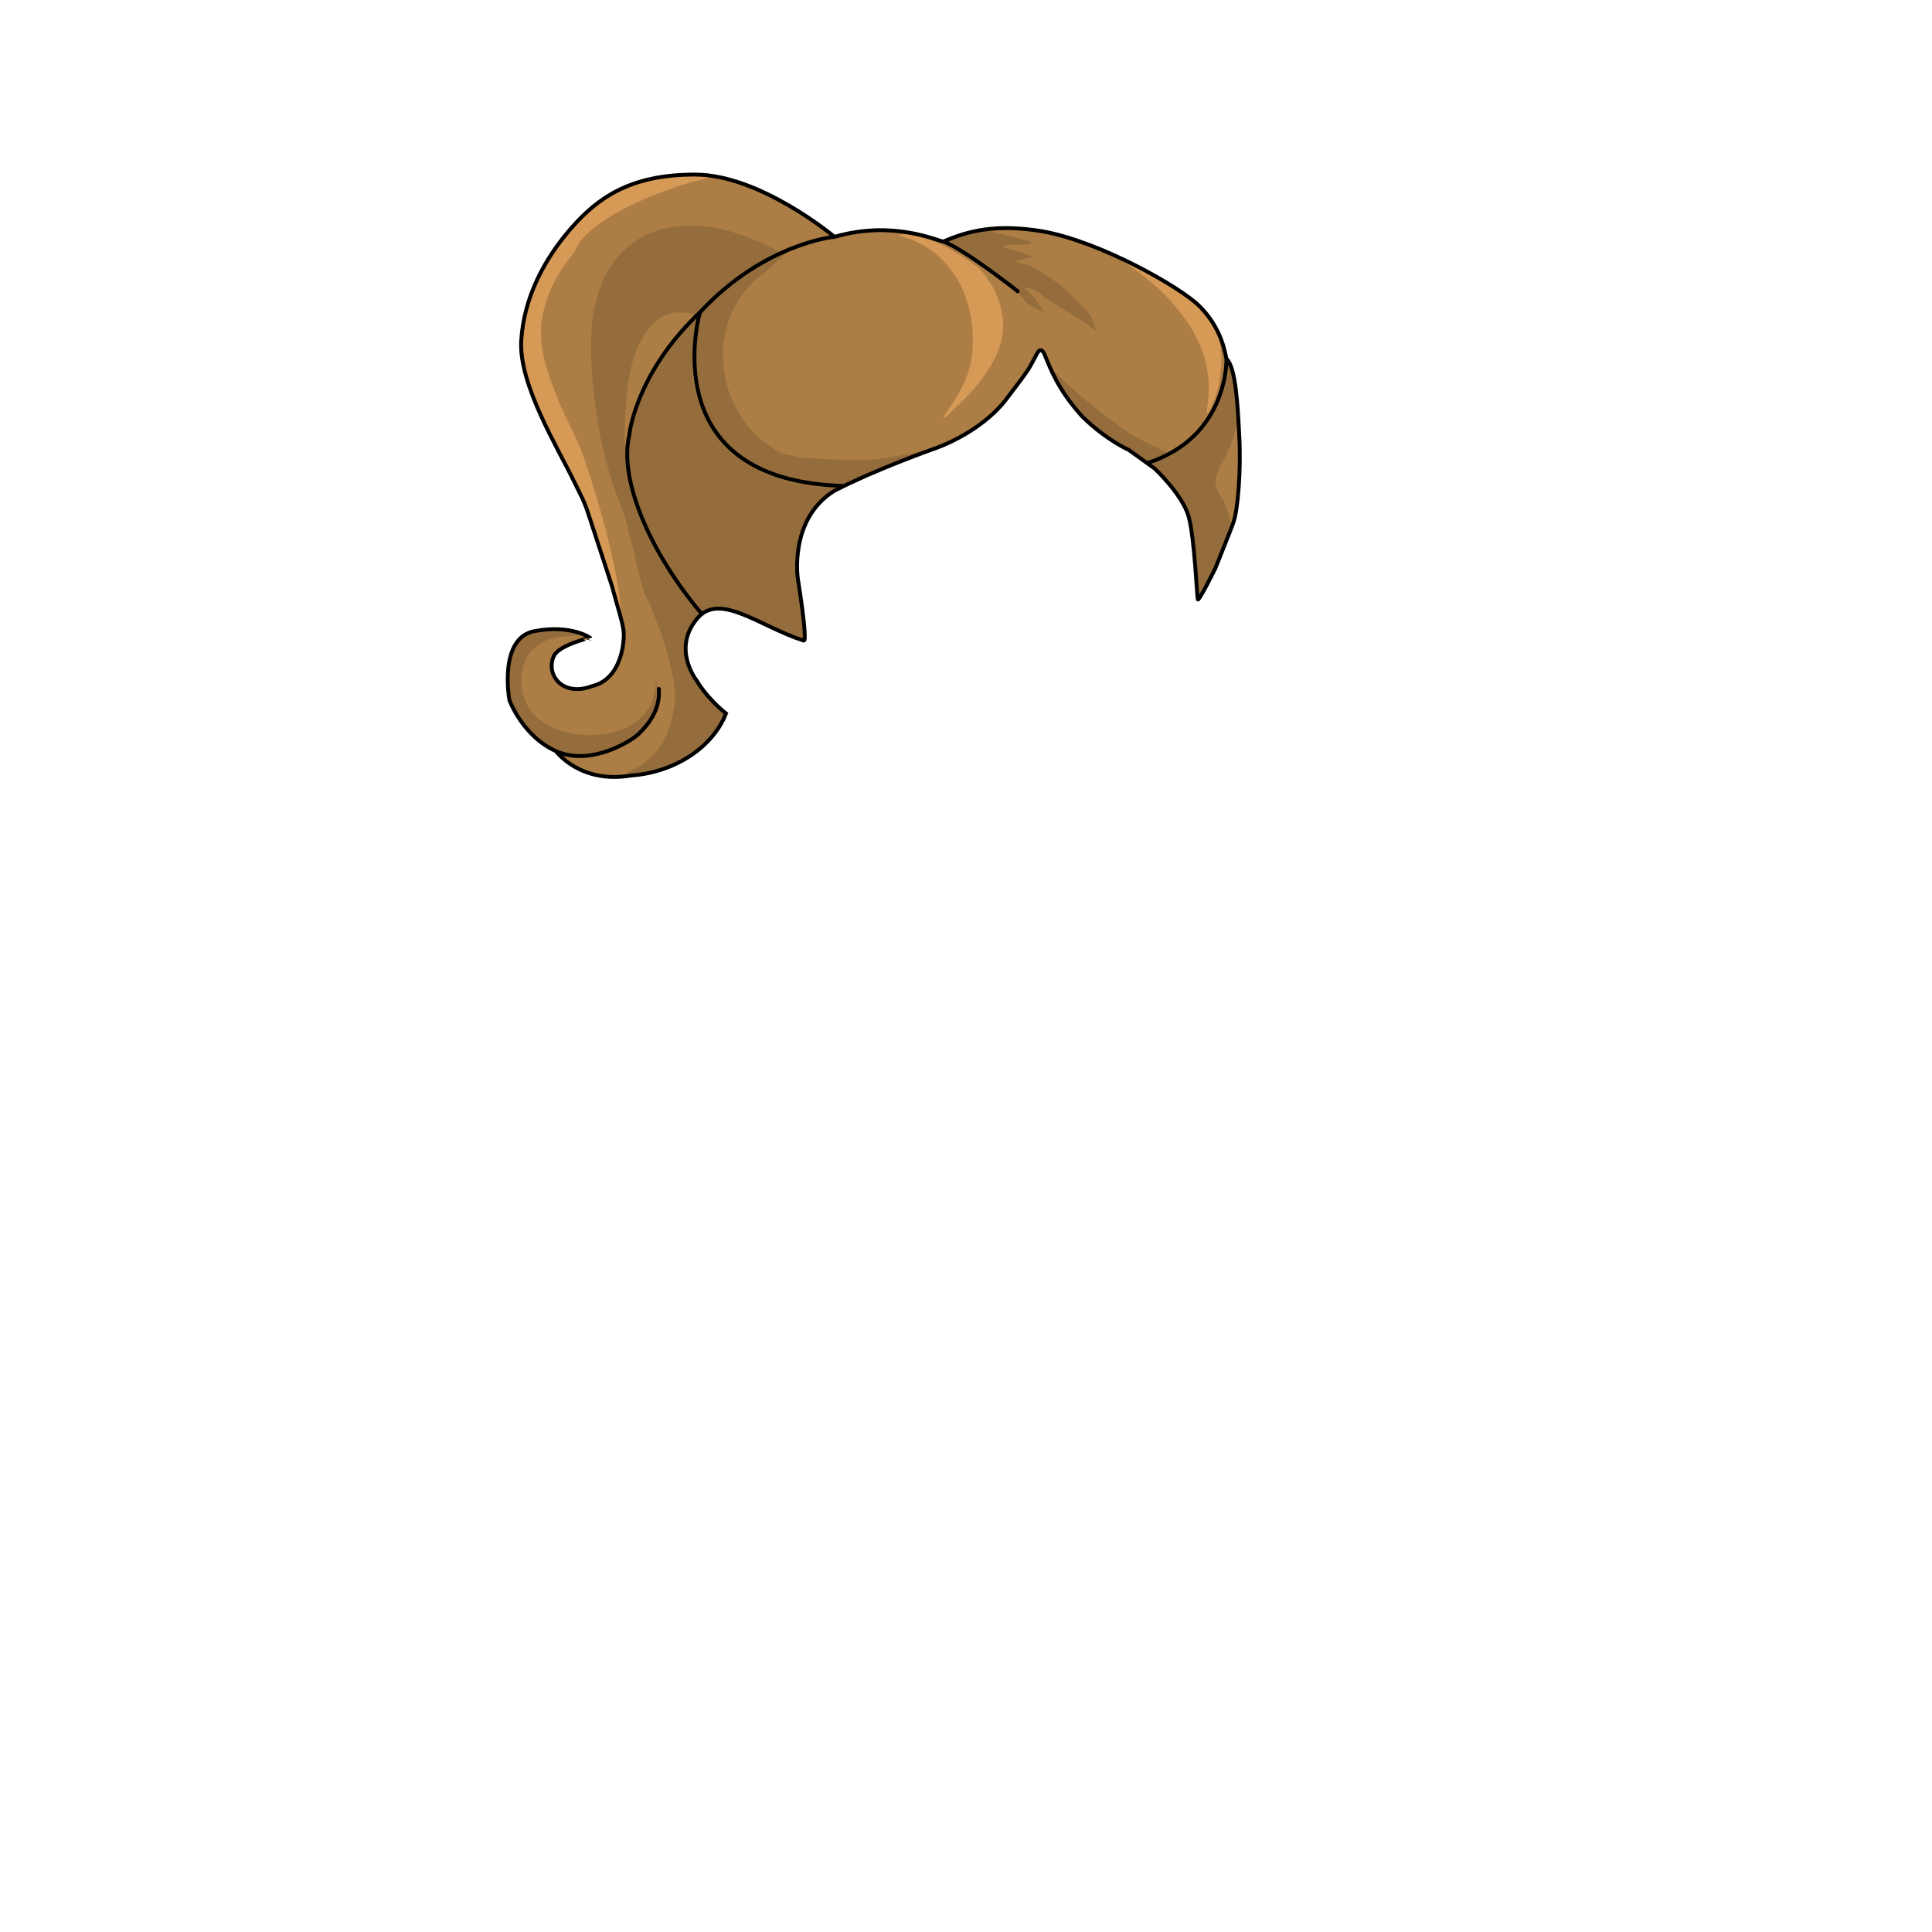 <svg xmlns="http://www.w3.org/2000/svg" id="hair" viewBox="0 0 3000 3000"><path id="cl1" fill="#AC7D45" d="M1295.9 367.7s61.9-24.6 169.101 7.3c0 0 49-26.6 116-20.8 0 0 100.899-2.8 267.5 110.5 0 0 45.5 30.3 56 92.3 0 0 24.101 7 19.301 208 0 0-3.801 63.102-58.801 160.602 0 0-4.699 19.3-6.801-10.602 0 0-3.6-101.398-16.398-123.398 0 0-10.102-25.8-51.5-65.7 0 0-33.9-26.6-49.9-35.6 0 0-61.4-21.102-106.9-116.2 0 0-12.249-45.95-25.749-20.352 0 0-44.751 110.65-161.751 144.45 0 0-91.898 36.7-143.398 59.7 0 0-54 28.3-62.801 89.2 0 0-6.101 41.1 3.101 83.5 0 0 6.5 41.2 1.6 40.1 0 0-16.7-6-43.8-14.898 0 0-96.6-38-112.6-18.4 0 0-35.602 14.2-38.9 59.5 0 0-12.1 50 47.3 112.5 0 0 12 6.5 3.2 11.5 0 0-16.2 77.2-119.5 83.101 0 0-69.9 16.399-124.3-41.101 0 0-78.602-35-66.8-132 0 0 12.898-53 53.3-55 0 0 43.7-5.1 72.1 17 0 0-64.5 11.101-58.6 46.101 0 0 2.6 36.199 50.3 32.101 0 0 50.1-13.101 56.7-52.102 0 0 11.7-13.698-3.602-75.1 0 0-44.1-168.8-60-196.6 0 0-108.5-149.9-84.898-244.602 0 0 7.5-106.2 127-195.9 0 0 91.7-65.898 219.1-18.8.096-.1 45.396 11.5 135.396 79.7z"/><path id="sd1" fill="#956D3C" d="M1078.5 514c-3.2 18-3 40.102-2.7 58.5.7 43.2 15.5 76.802 44.2 109.602 23.1 26.398 54 46.398 86.198 61 21.4 9.7 49.302 11.7 72.802 13 13.3.8 19.6-1.4 33.8-1.5-8.8 2.898-15.602 8.398-18.5 10-32.8 17.898-49 46.6-54.5 82.6-4.3 28.102-.8 55.7 3.1 83.5 1.601 11.5 4 23 3.4 34.7-.3 5.8 5.251 31.614-.05 29.314-26.101-11.101-56.969-26.129-83.168-36.73-10.801-4.398-26.48-11.406-38.08-13.005-10.602-1.5-18.225-.023-28.625 4.277-8.9 3.698-14.379-9.156-20.379-17.356-35.801-49.1-67.199-94.2-87.801-151.8-9.199-25.8-16.199-61.7-13.3-89 3.9-35.8 17.101-73.5 34.4-105.102 17-31.198 48.898-67.698 72.7-93.898 3.603-.3-2.799 19.998-3.497 21.898zm-41.1 504.2c7.7 28.602 13.9 57.2 8.101 87.5-7.699 40.4-25.899 72.4-64.199 90.602-1.5.698-3 1.5-4.301 2.5-1.5 1.198-4 2.398-2.899 4.6 1.3 2.6 4 1.4 6.1.7 21.102-.102 40.5-6.9 59.602-15 21-9 40.449-17.102 57.19-35.872 7.166-7.651 25.149-36.479 30.349-45.378-1.301-7.301-13.341-12.303-17.039-17.803-1.7-.399-16.783-16.435-17.882-17.734-17.9-20.8-17.208-17.913-23.009-44.813-3.1-14.3-3.678-27.426-1.478-41.325 2.3-14.101 6.263-17.873 17.463-27.772 4-3.6-1.496-17.501-4.496-21.301-11.2-14.5-18-21.602-27.9-37-23-35.9-45.5-66.4-60-106.7-10-28.1-10.198-23.7-17.8-68.7.602-3.6-5.398-38.7-5.2-42.399-.9-8.603.6-17.202.6-25.902 0-27.3 3.2-54.4 8.398-81.2 4.802-24.6 14.102-47.1 30-66.6 12.9-15.801 29.2-24.801 50.302-23.602 5.698.301 18.6 2.2 22.6 7.2 3.4-1.7 1.7-2.2 4.1-4.8 16.7-18 33.602-37.7 53.2-52.5 21.2-16 49.3-30.801 72.7-43.301-35.5-18.399-77.7-36.301-118.3-40.101-19.7-1.899-38.9-1.5-58.2 2.601-25.7 5.5-48.2 17.399-67.102 35.101-12.898 12-22.898 26.7-30.3 42.801-13.3 28.699-18.898 59.3-19.898 90.601-.9 27.5.198 55 3.5 82.399 2.1 17.399 4 34.899 6.898 52.101 5.3 31.6 12.9 62.899 22.602 93.6 6.3 19.9 16.1 38.601 21.1 59 6.7 27 13.8 53.9 20.1 81 2.302 9.9 7.7 29.5 7.7 29.5 9.898 18.099 27.498 60.997 37.398 97.997zM1212 391.4c-36.302 12.5-77 43.4-109.4 77.3-2.6 2.7-14.4 12.8-15.7 16.3-10.2 27.2-9 60.102-7.899 89.102s9.5 58.6 25 83c11.5 18.2 30.199 37.8 46.101 52.1 44.1 39.7 101.8 51.602 160.1 45.5 17.2-1.8 27.4-11.699 43.5-18.898 21.302-9.602 43.2-17.4 64.9-25.801 9.2-3.601 19-6.101 27.399-11.601-2.699 0-5.5-.6-7.899.101-16.601 4.601-33.5 7.899-50.5 10.699-15 2.5-30 4.9-45.3 4.9-21.602 0-43.102-.3-64.7-1.602-15.601-1-31.2-.698-46.4-4.5-7.398-1.898-15.3-2.3-21.898-6.198-12.802-7.7-24.802-16.602-35.7-26.9-17.9-16.899-30.2-37.8-39.4-60.399-8.5-20.801-11-43.101-11.8-65.101-.3-9.5 1.1-19.7 3.1-29.5 8.2-38.5 26.2-70.5 58.5-94 11.4-8.3 26.9-26.102 53-44.7C1249.3 376.2 1212.9 391.1 1212 391.4zM1901.698 555c-2.5 5 .802 19.302 0 24.5-8.398 56.802-32.698 93-83.198 128-8.4 5.302-24.802 8.102-34.5 11.102 2.898 4.898 13.1 14.898 16.398 18.2 9 8.898 17.7 18 25.3 28.198 12.9 17.302 22.5 35.7 24.802 57.802 2.898 28.398 5.5 56.898 7.3 85.398.5 7.5.8 15 2.399 22.4 3.101-.6 3.699-3.2 4.801-5.1 8.3-13.7 15.6-27.9 22.1-42.5 9.7-21.802 19.1-43.802 24.5-67.302-2.7-15.5-6.9-31.3-15.7-43.8-12.698-18.1-9.3-32.7.4-50.7 13.6-25.3 24.5-52.198 27.5-81.398-1.4-26-2.2-42-9.8-66.9-3.5-6.9-5.5-12.9-12.302-17.9zM1465 375c32.5 17.4 60.8 36.102 89 56.7 5.898 4.3 14.398 10.7 19.898 15.5 7.3 7.8 8.9 9.2 20.9 24.102 12.199 7.3 16.898 9.8 26.3 13-8.8-13.5-17.2-27-30.6-37.4 10.6-.1 18.198 4.2 25.398 9.9 3.602 2.898 7.602 5.3 11.4 8 24.5 17.398 51.7 30.898 75.6 49.698-1.1-4.198-3.5-7.898-4.398-11.898-2.2-9.102-7.4-16.3-13.7-22.602-13.602-13.6-26.3-28.198-41.8-40-13.802-10.5-28.2-19.7-44-26.8-8-3.6-16.2-5.6-25-6.3 9.8-3.7 19.6-6.2 31.398-8-9.6-3.3-17.5-5.8-25.2-8.7-7.5-2.9-15.8-2.7-24.1-6.9 5.5-2.698 9.9-3.5 14.7-3.398 7.3.2 14.7 0 22 0 3.5 0 6.899 0 9.5-3-2.101-2.2-4.4-2.7-6.7-3.3-15.7-3.9-31.5-7.8-47.2-11.7-5.1-1.3-10.5-1.8-14.5-5.9C1512.5 358.2 1485.698 364.7 1465 375zM890.9 981.9c-15.7-5.1-31.898-6.6-48.3-5.9-14.9.602-26.9 6.802-35.6 19-16.2 22.7-20.5 48.5-16.102 75.2C796.5 1104 812 1137.4 843 1155.302c22.9 13.198 49.6 20.398 76.3 16.698 30.1-4.198 55.398-19.8 77.898-39.5 8.102-7.1 14.4-17.8 18.4-27.898 4.1-10.102 6.8-37.102 2.899-47.7.5 11.2-4.899 36.3-12.601 45.4-5.8 6.898-11.7 13.8-19.1 19-23 16-49.4 21-76.602 20.198-17.5-.5-34.8-4.8-51.1-11.6-17.7-7.4-32.101-18.7-40.9-36-7.3-14.5-9.8-29.7-8.198-46 2.698-27.3 17.1-46.5 43.1-55.2 15.3-5.1 31.3-4.898 47.1-6.7-2.796-2.6-6.196-3.1-9.296-4.1zm743.7-404c11.6 21.4 24.4 42 39.6 61.1 12.5 15.7 26.301 30.302 44.5 39.4 19.2 9.6 37.102 21 54 34 4.5 3.4 6.4 7.4 11.301 6.3 10.699-2.398 23.801-9 32.301-16.398-3.301-.5-6.602-.302-9.7-1.9-13.9-7.1-28.3-13.3-41.7-21.2-27.398-16.1-52-36.3-76.8-56.1-17.6-14.102-34.4-29.102-49.8-45.602-1.301-1.398-2.7-2.898-4.801-3.398.399 1.298.499 2.598 1.099 3.798z"/><path id="hl1" fill="#D69956" d="M1103.8 274.1c-10.3 4.7-21.5 6.2-32.3 9.398-28.7 8.5-56.7 18.7-83.802 31.5-19.898 9.3-39.198 19.602-57 32.602C915.3 358.8 900.9 370.8 893 389c-1.7 3.8-5 7-7.602 10.4-20.6 26.6-35.898 55.9-42.5 89-3.2 15.9-3.7 31.9-1.6 48.4 3.6 28.398 13.898 54.398 24.1 80.698 11.8 30.4 28.8 58.5 39.8 89.2 7.9 22.2 15 44.7 21.602 67.3 7 23.802 14.1 47.7 19.5 72 6.1 27.4 12.898 54.7 16.1 82.802.8 7.3 1.4 14.5 1.6 21.8.102 2-.1 4-1.898 5.398-6.7-31.6-14.3-62.898-24.102-93.698-10.8-33.9-27.698-67.802-39-101.602-3.8-11.398-11.166-17.866-15.198-32-18.4-31.2-33-61.8-47.5-95.2-14-32.1-23.102-65.3-23.5-100.398-.302-27.5 4.1-54.4 14.8-79.9 19.6-46.9 46.1-89.2 84.3-123.5 41.5-37.3 90.3-56.6 146.2-57.7 15.198-.5 30.498-1 45.698 2.1zm358.398 106.2c-17.698-8.8-36.1-14.898-55.898-16.698-3.5.3-6.9.5-10.9.8 3.4 3 7.1 3.398 10.5 4.5 33.2 10.2 58.4 31.2 77.4 59.601 13.3 19.899 20.398 42.301 24.5 65.801 3.3 18.8 3.6 38 1.5 56.699-3 26.699-14.302 51-29 73.5-5.2 7.899-10.602 15.601-16.302 24 4.9 0 7.302-2.899 9.602-5.399 9.898-10.7 21.199-20 31.1-30.7 16.9-18.2 31.4-37.8 42-60.2 15.3-32.398 14.1-64.7-.3-97.2-6.101-13.898-15.5-25.398-24.5-37.3-18.5-14.704-38.6-26.904-59.702-37.404zM1875.6 641.7c1.4-.898.9-2.8 2-3.8 14.1-25.4 18.6-53 18.9-81.8.398-36.1-14.9-64.6-42.102-86.7-33.5-27.2-70.898-48.3-110.398-65.8-.302 4 3.398 4.7 5.698 6.2 22 15 42.9 31.2 61.5 50.398 5.102 5.302 9.802 10.802 14.5 16.4 11.5 13.4 21.602 27.8 29.9 43.3 11.7 21.8 18.899 44.8 20.8 70 1.102 15.5.602 30.3-2.2 45.3-.398 2.4-.8 4.602 1.302 6.4l.1.102z"/><path fill="none" stroke="#000" stroke-linecap="round" stroke-miterlimit="10" stroke-width="6" d="M1023.1 1069.7c2.4 33.7-17.8 56.3-30.4 69-12.7 12.7-76 51.3-128.7 28-52.698-23.3-73-79.6-73-79.6s-17.698-96.4 39-107.102c56.7-10.698 86.302 10.302 86.302 10.302S868 1001.4 860 1018.698c-13.3 29.301 14 64 59.302 46.7 46.698-10.7 51.3-72 48.698-88-2.6-16-8.698-33.4-17.698-67.1-50.467-153.133-34.786-112.644-59-162.9-23.801-49.399-86-150.6-82-218s36-127.3 77.3-174.7c41.3-47.3 92-84 193.3-83.6 101.3.398 215.9 96.698 215.9 96.698 89.898-26.3 158.199 5.602 169.1 7.302 37.3-16.302 80.7-28 153.3-16 90.7 16 214.7 87 243.7 115.7 29 28.698 38.3 59.698 42.5 82.3 14.5 13 17.5 72.3 19.9 119.3 3 54-2.2 114.7-8.801 134-1.301 5-28.601 72.7-28.601 72.7s-25.399 51.3-26.899 47.6-4.899-94.3-14.199-128.3-52.7-74.7-52.7-74.7l-40.3-29s-35-15.3-72-51.7c-39.7-43.3-50.89-78.309-58.7-96.3-6.6-15.2-11.94-1.275-14.35 3.05-11 19.75-4.352 12.65-45.052 65.95-40.698 53.3-111 76.7-111 76.7s-90.5 31.8-156.1 65.7c-71.4 44.3-56.6 137.3-56.6 137.3s15.801 97.614 9 95.313c-66.699-21.101-128.473-74.459-163.672-36.26-42.9 48.103-2.328 98.549-2.328 98.549s13.639 25.15 45.339 50.852c-20.301 52-78.939 91.55-147.439 96.35-79.1 13.4-116.2-37.398-116.2-37.398M1295.9 367.7s-109.399 9.8-209 117.3C998.5 568.5 979.5 653.802 977 676.4c-16.5 71.1 35.75 185.6 111.25 275.1M1086.9 485s-75.5 260.7 221.7 269.5m271.7-302.198S1499 388 1465 375m316.5 344.1c126.8-40.9 123-162.102 123-162.102"/></svg>